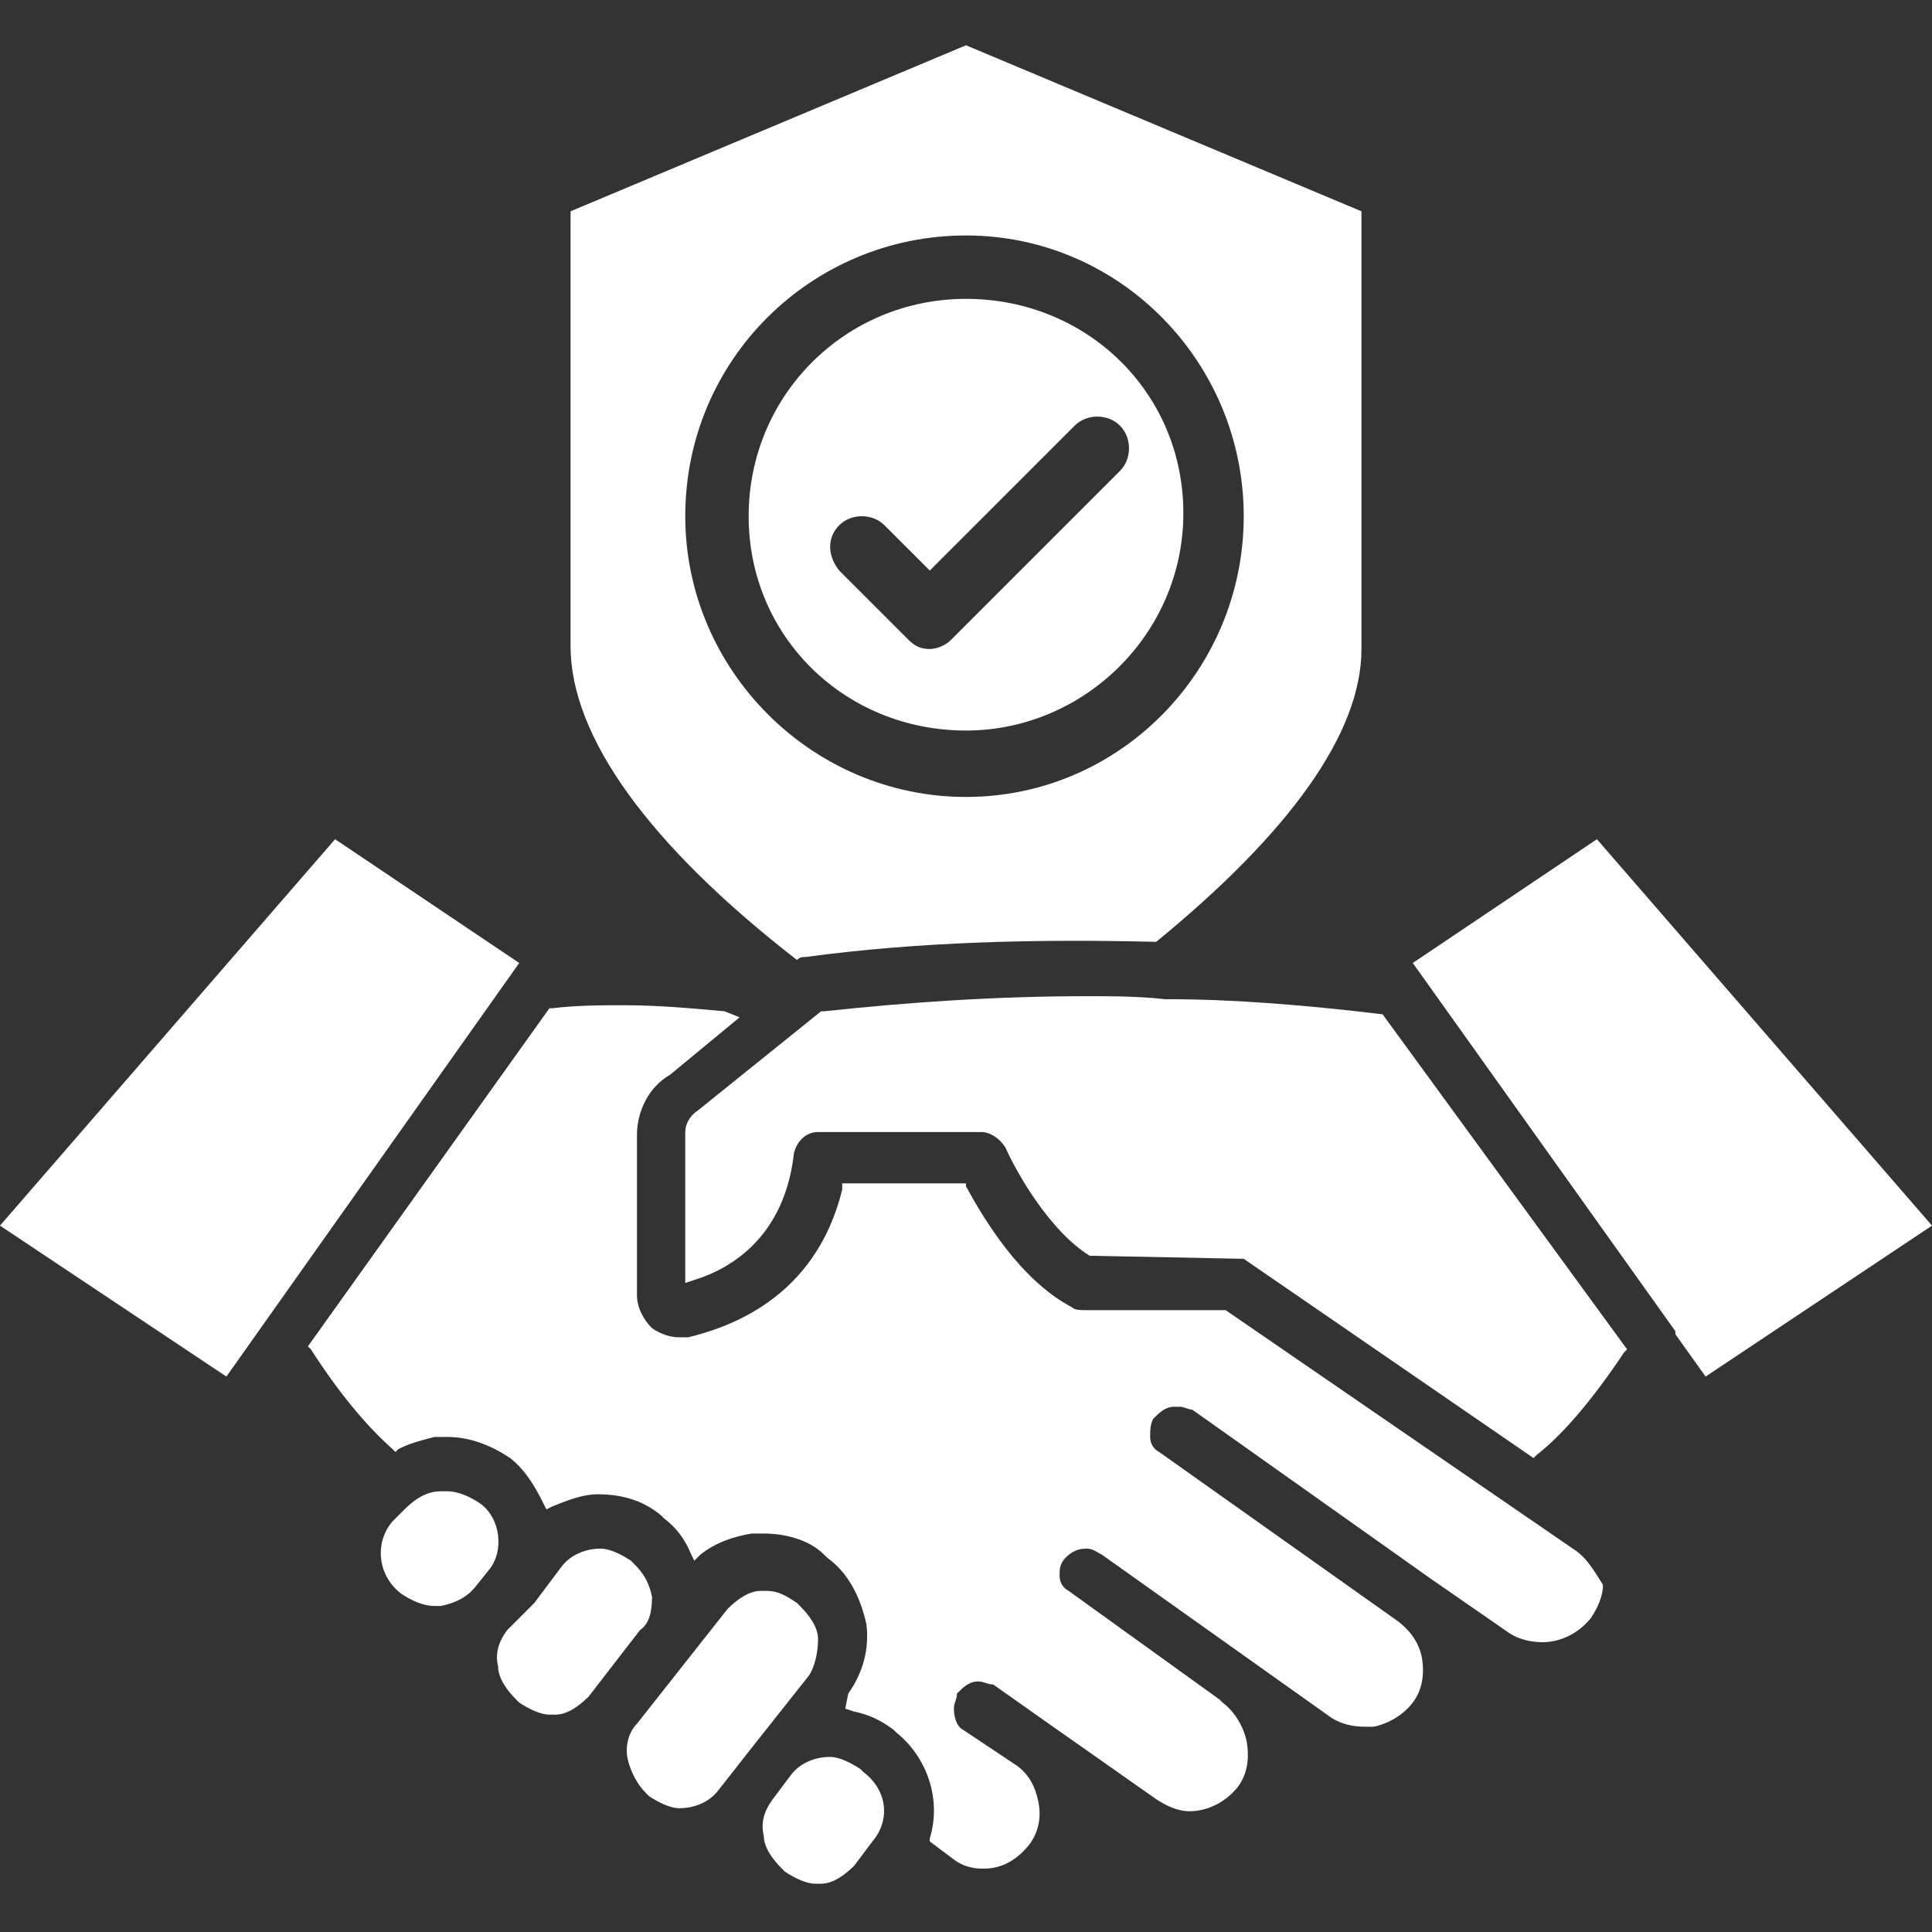 <?xml version="1.0" encoding="utf-8"?>
<!-- Generator: Adobe Illustrator 27.0.1, SVG Export Plug-In . SVG Version: 6.00 Build 0)  -->
<svg version="1.1" id="Layer_1" xmlns="http://www.w3.org/2000/svg" xmlns:xlink="http://www.w3.org/1999/xlink" x="0px" y="0px"
	 viewBox="0 0 512 512" style="enable-background:new 0 0 512 512;" xml:space="preserve">
<rect x="0" y="0" width="512" height="512" fill="#333333" stroke="none"/>
<style type="text/css">
	.st0{fill:#FFFFFF;}
</style>
<g>
	<g>
		<path class="st0" d="M211.2,254.4c0.8-0.8,1.6-0.8,2.4-0.8c29.6-4,60.8-4.8,92.8-4c35.2-28.8,54.4-55.2,54.4-77.6V56L256,12
			L151.2,56v115.2C151.2,195.2,172,224,211.2,254.4L211.2,254.4z M256,62.4c40.8,0,73.6,33.6,73.6,74.4s-32.8,74.4-73.6,74.4
			s-74.4-33.6-74.4-74.4C181.6,95.2,215.2,62.4,256,62.4z"/>
		<path class="st0" d="M423.2,222.4l-48.8,32.8l69.6,97.6v0.8l8,11.2l60-40L423.2,222.4z"/>
		<path class="st0" d="M228.8,469.6l-0.8-0.8c-2.4-1.6-5.6-3.2-8-3.2c-4,0-8,1.6-10.4,4.8l-2.4,3.2l-2.4,3.2
			c-2.4,3.2-3.2,6.4-2.4,9.6c0,3.2,2.4,6.4,4.8,8.8l0.8,0.8c2.4,1.6,5.6,3.2,8,3.2h1.6c3.2,0,6.4-2.4,8.8-4.8l4.8-6.4
			C236,482.4,235.2,474.4,228.8,469.6L228.8,469.6z"/>
		<path class="st0" d="M88.8,222.4L0,324.8l60,40l77.6-109.6L88.8,222.4z"/>
		<path class="st0" d="M127.2,398.4c-2.4-1.6-5.6-3.2-8.8-3.2c-0.8,0-0.8,0-1.6,0c-4,0-7.2,2.4-9.6,4.8l-3.2,3.2
			c-4.8,5.6-4,14.4,2.4,19.2c2.4,1.6,5.6,3.2,8.8,3.2h1.6c4-0.8,7.2-2.4,9.6-5.6l3.2-4C133.6,411.2,132.8,402.4,127.2,398.4z"/>
		<path class="st0" d="M172.8,423.2c-0.8-4-2.4-6.4-4.8-8.8l-0.8-0.8c-2.4-1.6-5.6-3.2-8-3.2c-4,0-8,1.6-10.4,4.8l-7.2,9.6l-0.8,0.8
			l-3.2,3.2l-3.2,3.2c-2.4,3.2-3.2,6.4-2.4,9.6c0,3.2,2.4,6.4,4.8,8.8l0.8,0.8c2.4,1.6,5.6,3.2,8,3.2h1.6c3.2,0,6.4-2.4,8.8-4.8
			l13.6-17.6C172,430.4,172.8,427.2,172.8,423.2L172.8,423.2z"/>
		<path class="st0" d="M216.8,434.4c0-3.2-2.4-6.4-4.8-8.8l-0.8-0.8c-2.4-1.6-4.8-3.2-8-3.2c-0.8,0-0.8,0-1.6,0
			c-3.2,0-6.4,2.4-8.8,4.8l-24,30.4c-2.4,2.4-3.2,6.4-2.4,9.6s2.4,6.4,4.8,8.8l0.8,0.8c2.4,1.6,5.6,3.2,8,3.2c4,0,8-1.6,10.4-4.8
			l8.8-11.2l15.2-19.2C216,441.6,216.8,437.6,216.8,434.4L216.8,434.4z"/>
		<path class="st0" d="M416.8,410.4l-92-63.2h-37.6c-0.8,0-2.4,0-3.2-0.8c-13.6-7.2-23.2-23.2-28-32v-0.8h-32.8v1.6
			c-7.2,29.6-31.2,36.8-40.8,39.2c-0.8,0-1.6,0-2.4,0c-2.4,0-4.8-0.8-7.2-2.4c-2.4-2.4-4-5.6-4-8.8v-42.4c0-6.4,3.2-12.8,8.8-16
			l18.4-15.2l-4-1.6c-8.8-0.8-17.6-1.6-26.4-1.6c-6.4,0-12.8,0-19.2,0.8h-0.8l-64,89.6l0.8,0.8c7.2,11.2,14.4,20,21.6,26.4l0.8,0.8
			l0.8-0.8c3.2-1.6,6.4-2.4,9.6-3.2h3.2c6.4,0,12,2.4,16.8,5.6c4,3.2,6.4,7.2,8.8,12l0.8,1.6l1.6-0.8c4-1.6,8-3.2,12-3.2
			c6.4,0,12,1.6,16.8,5.6l0.8,0.8c3.2,2.4,5.6,5.6,7.2,9.6l0.8,1.6l1.6-1.6c4-3.2,8.8-4.8,13.6-5.6h3.2c5.6,0,12,1.6,16,5.6l0.8,0.8
			c5.6,4,8.8,10.4,10.4,17.6c0.8,6.4-0.8,12.8-4.8,18.4l-0.8,4l2.4,0.8c4,0.8,7.2,2.4,10.4,4.8l0.8,0.8c8,6.4,12,17.6,8.8,28v0.8
			l6.4,4.8c3.2,2.4,6.4,2.4,8,2.4c4.8,0,8.8-2.4,12-6.4c2.4-3.2,3.2-7.2,2.4-11.2s-2.4-7.2-5.6-9.6l-14.4-9.6
			c-1.6-0.8-2.4-3.2-2.4-5.6c0-1.6,0.8-2.4,0.8-4c1.6-1.6,3.2-3.2,5.6-3.2c1.6,0,2.4,0.8,4,0.8l13.6,9.6l29.6,20.8
			c2.4,1.6,5.6,3.2,8.8,3.2c4.8,0,9.6-2.4,12.8-6.4c2.4-3.2,3.2-7.2,2.4-12c-0.8-4-3.2-8-6.4-10.4l-0.8-0.8l-40-28.8
			c-1.6-0.8-2.4-2.4-2.4-4s0-3.2,1.6-4.8s3.2-2.4,5.6-2.4c1.6,0,2.4,0.8,4,1.6l60.8,43.2c2.4,1.6,5.6,2.4,8.8,2.4h2.4
			c4-0.8,8-3.2,10.4-6.4s3.2-7.2,2.4-12c-0.8-4-3.2-7.2-6.4-9.6l-63.2-44.8c-1.6-0.8-2.4-2.4-2.4-4s0-3.2,0.8-4.8
			c1.6-1.6,3.2-3.2,5.6-3.2h1.6c0.8,0,2.4,0.8,3.2,0.8l63.2,44.8l20.8,14.4c2.4,1.6,5.6,2.4,8.8,2.4c4.8,0,9.6-2.4,12.8-6.4
			c1.6-2.4,3.2-5.6,3.2-8.8C423.2,417.6,420.8,412.8,416.8,410.4L416.8,410.4z"/>
		<path class="st0" d="M366.4,268.8c-20-2.4-39.2-4-56.8-4h-0.8c-7.2-0.8-14.4-0.8-20.8-0.8c-24,0-47.2,1.6-69.6,4h-0.8l-32.8,26.4
			c-2.4,1.6-3.2,4-3.2,5.6v40l2.4-0.8c10.4-3.2,24-12,26.4-33.6c0.8-3.2,3.2-5.6,6.4-5.6H260c2.4,0,4.8,1.6,6.4,4
			c3.2,7.2,12,22.4,22.4,28.8h0.8l40,0.8l76.8,52.8l0.8-0.8c7.2-5.6,15.2-15.2,23.2-27.2l0.8-0.8L366.4,268.8z"/>
		<path class="st0" d="M256,193.6c31.2,0,57.6-25.6,57.6-57.6S288,79.2,256,79.2s-57.6,25.6-57.6,57.6S224,193.6,256,193.6
			L256,193.6z M222.4,139.2c3.2-3.2,8.8-3.2,12,0l12,12l38.4-38.4c3.2-3.2,8.8-3.2,12,0s3.2,8.8,0,12L252,169.6
			c-1.6,1.6-4,2.4-5.6,2.4c-2.4,0-4-0.8-5.6-2.4l-18.4-18.4C219.2,147.2,219.2,142.4,222.4,139.2L222.4,139.2z"/>
	</g>
</g>
</svg>
